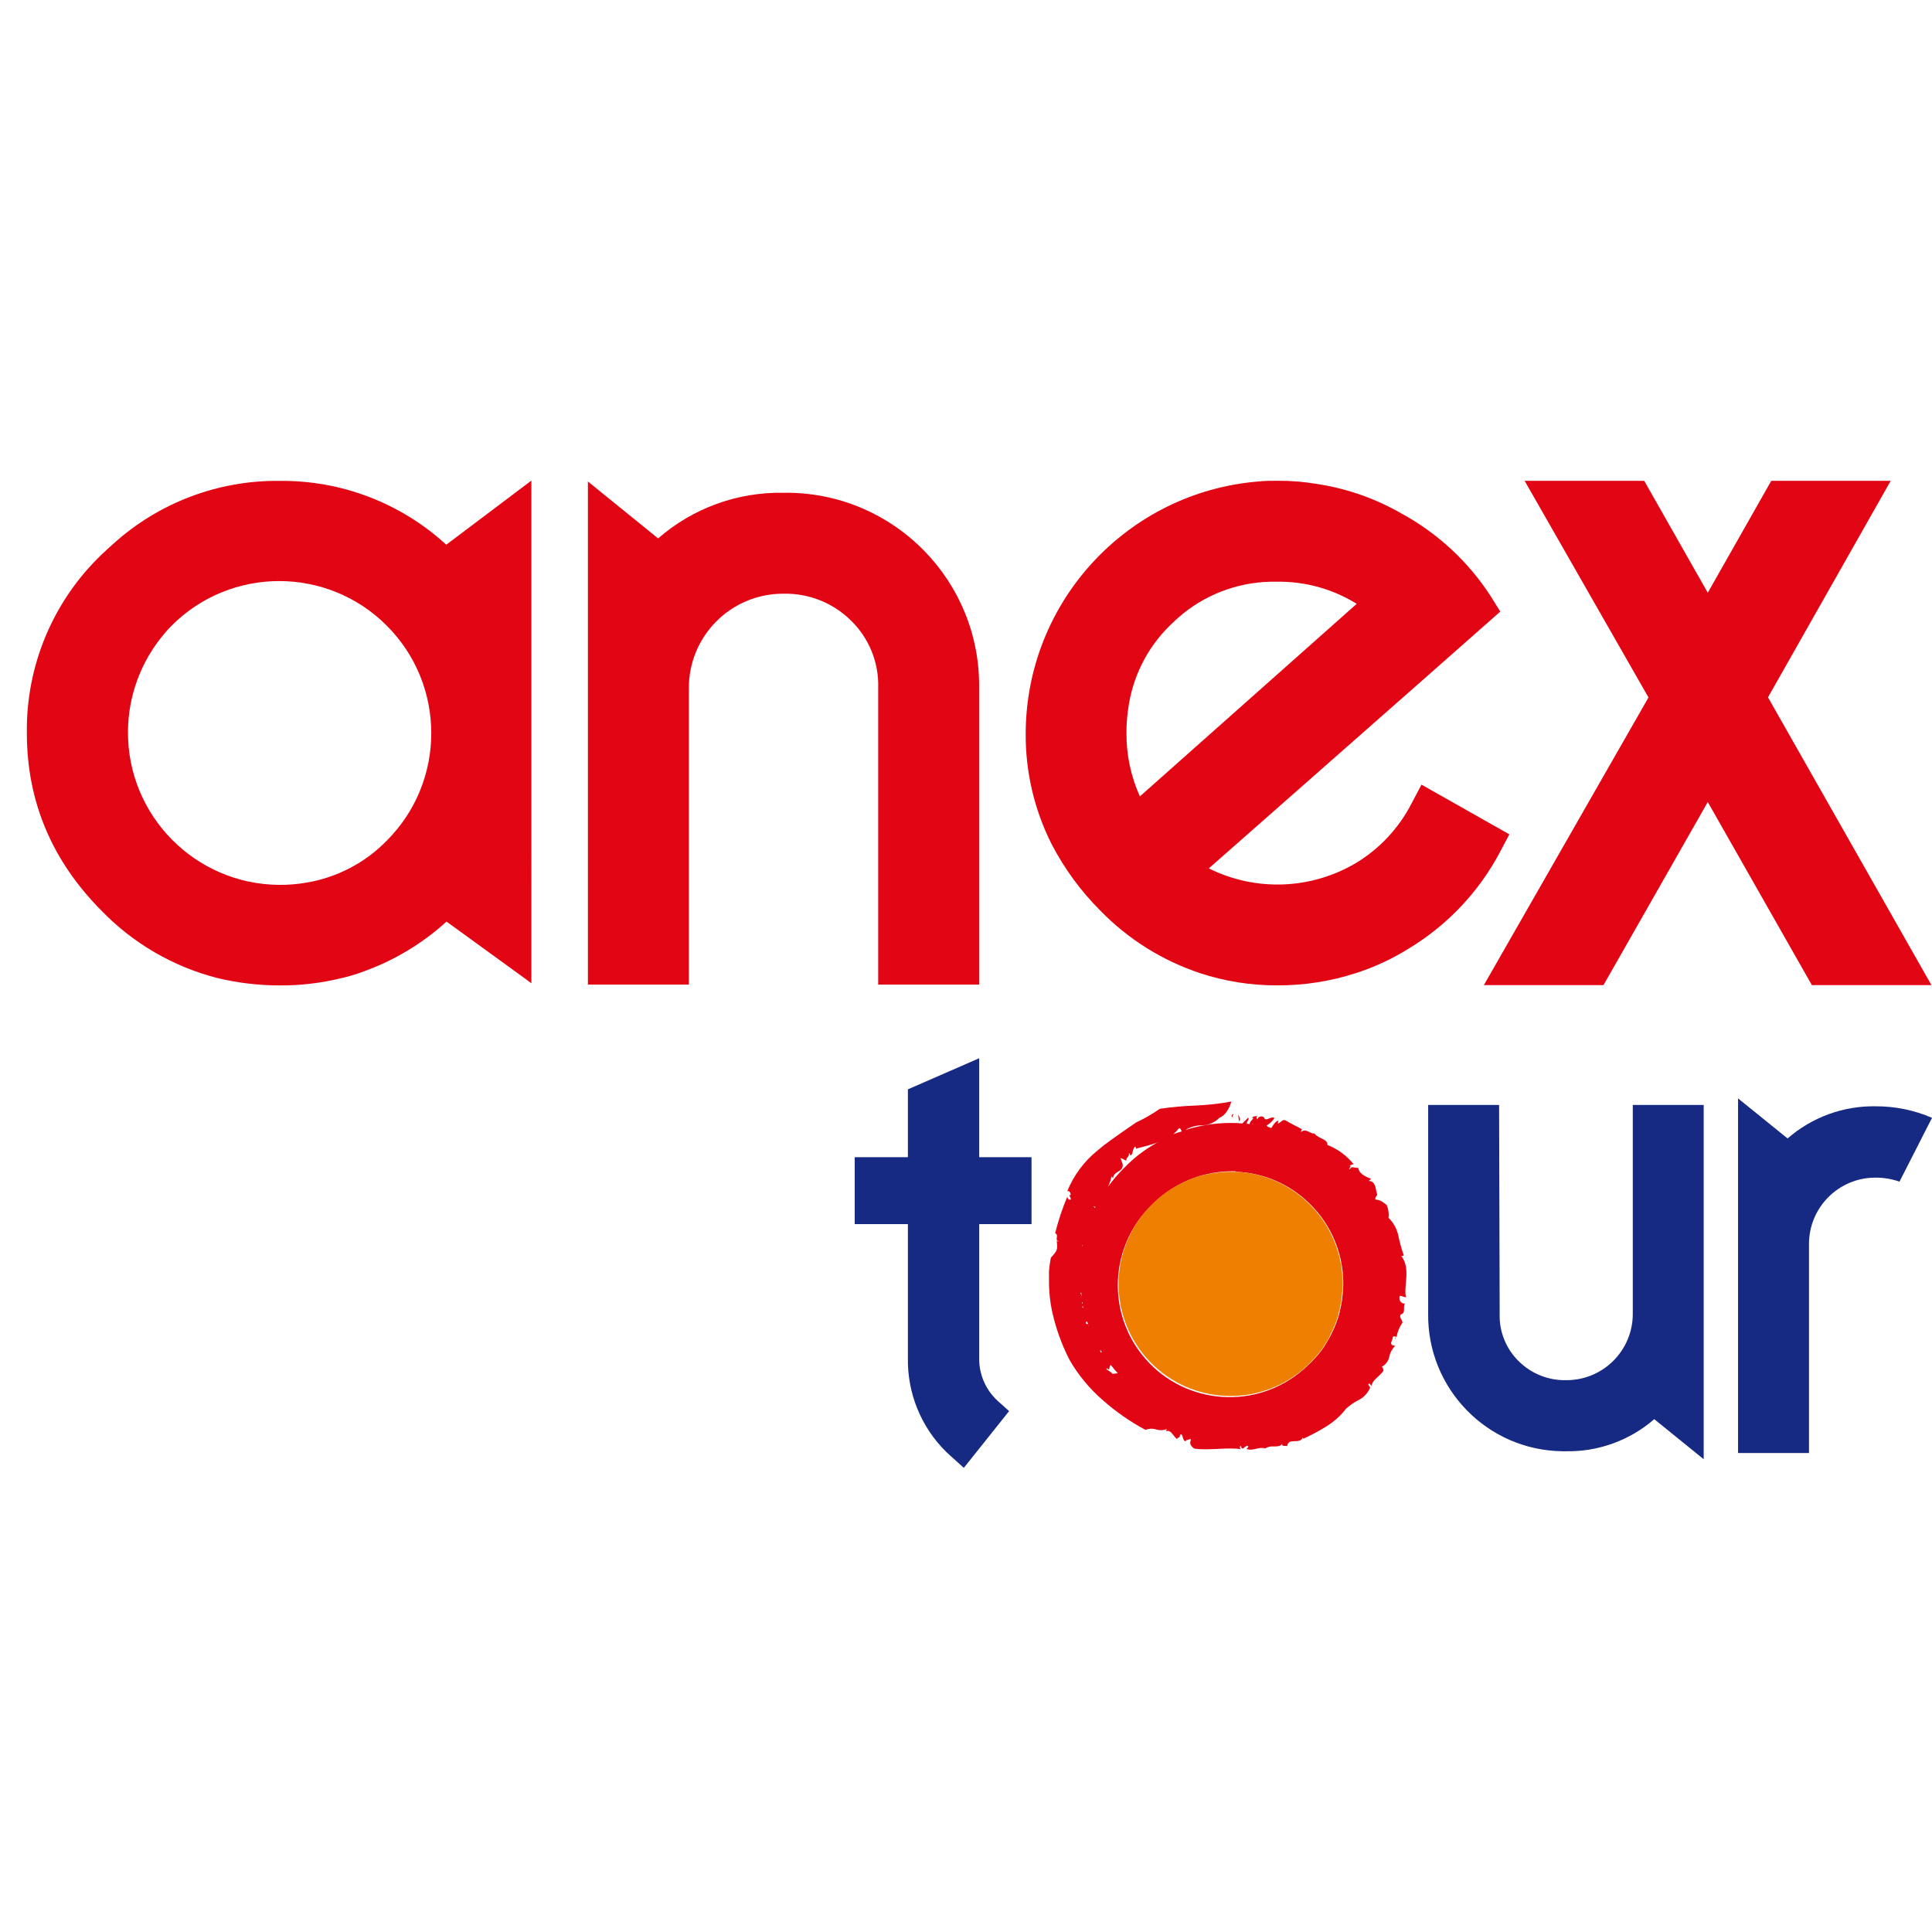 <?xml version="1.0" encoding="utf-8"?>
<!DOCTYPE svg PUBLIC "-//W3C//DTD SVG 1.1//EN" "http://www.w3.org/Graphics/SVG/1.1/DTD/svg11.dtd">
<svg version="1.1" id="Layer_1" xmlns="http://www.w3.org/2000/svg" xmlns:xlink="http://www.w3.org/1999/xlink" x="0px" y="0px" width="216px" height="216px" viewBox="0 0 216 216" enable-background="new 0 0 216 216" xml:space="preserve">
<g>
	<path fill="#E20513" d="M134.129,108.79c2.813,0.927,5.756,1.392,8.718,1.374c2.971,0.01,5.928-0.454,8.755-1.374
		c2.073-0.665,4.054-1.586,5.9-2.742c4.313-2.605,7.838-6.331,10.196-10.784l1.051-1.983l-9.825-5.557l-1.131,2.14
		c-1.41,2.729-3.544,5.016-6.172,6.609c-5.028,2.99-11.236,3.223-16.474,0.615l24.352-21.444l8.234-7.268l-1.047-1.686
		c-2.508-3.883-5.949-7.074-10.01-9.285c-2.924-1.683-6.139-2.804-9.476-3.304c-1.43-0.241-2.874-0.359-4.322-0.35
		c-0.748,0-1.473,0-2.194,0.079c-14.654,1.209-25.95,13.427-26.009,28.13c-0.037,4.313,0.957,8.571,2.9,12.424
		c1.426,2.742,3.264,5.25,5.451,7.434c3.1,3.184,6.919,5.577,11.134,6.979L134.129,108.79L134.129,108.79z M126.127,79.311
		L126.127,79.311c0.457-3.563,2.104-6.87,4.671-9.382c0.463-0.457,0.938-0.892,1.422-1.29c2.985-2.418,6.732-3.696,10.573-3.602
		c3.138-0.042,6.222,0.816,8.888,2.472l-24.239,21.529c-1.007-2.224-1.52-4.642-1.5-7.083
		C125.935,81.07,125.997,80.186,126.127,79.311z"/>
	<path fill="#E20513" d="M31.241,53.763c-6.854-0.074-13.484,2.436-18.569,7.032c-0.431,0.375-0.859,0.779-1.29,1.183
		C5.934,67.189,2.897,74.43,3.003,81.969c0,7.757,2.901,14.378,8.352,19.855c3.539,3.653,8.016,6.256,12.94,7.521
		c2.274,0.547,4.606,0.824,6.946,0.825c2.348,0.019,4.69-0.259,6.971-0.825c0.66-0.139,1.236-0.324,1.838-0.516
		c0.231-0.086,0.474-0.165,0.718-0.263c3.382-1.231,6.493-3.109,9.152-5.532l8.697,6.311l0.792,0.587V53.731L49.894,60.9
		c-5.091-4.67-11.772-7.223-18.679-7.135L31.241,53.763L31.241,53.763z M43.232,93.994L43.232,93.994
		c-2.418,2.479-5.567,4.12-8.986,4.687c-0.993,0.171-1.999,0.256-3.005,0.25c-9.409-0.055-16.991-7.729-16.933-17.138
		c0.022-4.02,1.468-7.903,4.079-10.96c0.244-0.304,0.507-0.586,0.806-0.891c6.642-6.64,17.409-6.637,24.047,0.006
		C49.878,76.59,49.877,87.356,43.232,93.994z"/>
	<path fill="#E20513" d="M98.182,110.08h11.285V76.953c0.166-11.909-9.352-21.695-21.26-21.862
		c-0.206-0.001-0.413-0.001-0.619,0.002c-5.141-0.095-10.133,1.724-14.01,5.1l-7.849-6.362v56.25h11.287V76.953
		c-0.027-5.815,4.667-10.548,10.478-10.575c0.031,0,0.063,0,0.094,0c2.814-0.067,5.535,1.012,7.54,2.989
		c2.047,1.984,3.157,4.748,3.054,7.599V110.08z"/>
	<polygon fill="#E20513" points="215.939,110.139 197.664,77.963 211.384,53.757 198.03,53.757 190.931,66.268 183.827,53.757 
		170.455,53.757 184.303,77.977 165.896,110.139 179.271,110.139 190.931,89.668 202.571,110.139 	"/>
	<path fill="#162983" d="M109.475,129.355v-11.043l-7.97,3.477v7.586h-5.946v7.481h5.946v10.699v4.208
		c-0.088,3.965,1.467,7.793,4.295,10.573c0.179,0.172,0.372,0.33,0.549,0.502l1.408,1.27l5.063-6.345l-1.25-1.117l-0.047-0.046
		c-1.348-1.24-2.095-3.004-2.047-4.837v-14.907h5.849v-7.481h-5.849V129.355z"/>
	<path fill="#E20513" d="M137.93,124.636c-0.125-0.151-0.198,0-0.252,0.194C138.141,125.072,137.541,124.75,137.93,124.636z"/>
	<path fill="#E20513" d="M139.865,124.993c0-0.031,0.06-0.031,0.093-0.059S139.879,124.935,139.865,124.993z"/>
	<path d="M141.319,161.921c-0.053,0.032-0.1,0.074-0.146,0.117c0.065,0,0.093-0.045,0.159-0.117H141.319z"/>
	<path fill="#E20513" d="M156.563,140.504l0.385-0.146c-0.259-0.728-0.465-1.471-0.615-2.228c-0.167-0.751-0.545-1.439-1.093-1.981
		c0.063-0.494-0.012-0.993-0.217-1.448c-0.526-0.337-0.581-0.528-1.229-0.587c-0.116-0.147,0.101-0.403,0.188-0.538
		c-0.227-0.621-0.105-1.485-0.952-1.551l0.271-0.226c-0.596-0.237-1.368-0.548-1.447-1.242c-0.336,0.079-0.812-0.271-0.925,0.187
		c-0.212-0.107,0.316-0.489-0.106-0.412l0.509-0.185c-0.775-0.953-1.783-1.69-2.927-2.14c0.052-0.693-0.998-0.662-1.434-1.275
		c-0.517,0.059-0.946-0.66-1.54-0.158l0.126-0.325c-0.483-0.277-1.163-0.576-1.798-0.971c-0.385-0.226-0.535,0.259-0.906,0.336
		l0.081-0.336c-0.39,0.106-0.609,0.548-0.808,0.853c0-0.033-0.059-0.033-0.099-0.033c-0.146-0.147-0.239,0-0.416-0.271
		c0.357-0.2,0.659-0.484,0.878-0.833c-0.402-0.257-1.018,0.503-1.177-0.072c-0.2-0.163-0.494-0.135-0.658,0.065
		c-0.067,0.08-0.104,0.182-0.108,0.284c0.105-0.138-0.198-0.303,0.041-0.476c-0.218-0.042-0.445,0.016-0.614,0.159
		c0.047,0.03,0.097,0.05,0.151,0.06c-0.157,0.284-0.362,0.303-0.417,0.659c-0.104-0.027-0.216-0.037-0.324-0.031
		c0-0.298,0.33-0.475,0.167-0.693c-0.231,0.223-0.443,0.448-0.662,0.66c-0.399-0.049-0.801-0.07-1.201-0.059
		c-1.749-0.012-3.487,0.253-5.156,0.779c0.528-0.32,1.13-0.498,1.746-0.516c0.774,0.013,1.518-0.292,2.062-0.846
		c0.991-0.396,1.322-1.81,1.322-1.81c-1.286,0.234-2.588,0.381-3.893,0.44c-1.371,0.046-2.735,0.168-4.091,0.365
		c-0.838,0.582-1.72,1.093-2.645,1.525c-0.752,0.528-1.507,1.017-2.245,1.562l-0.563,0.395l-0.567,0.423l-0.231,0.166l-0.062,0.054
		l-0.131,0.104l-0.535,0.444c-1.497,1.203-2.658,2.77-3.377,4.551c0.265-0.098,0.396,0.226,0.383,0.424h-0.159l0.187,0.417
		c-0.087,0.27-0.442-0.035-0.392-0.271c-0.564,1.336-1.026,2.716-1.373,4.123c0.489,0.204-0.126,0.748,0.396,0.898
		c-0.109,0.04-0.123,0-0.219-0.086c0.096,1.037,0.122,1.078-0.66,1.93c-0.048,0.238-0.088,0.476-0.119,0.714
		s-0.064,0.536-0.085,0.754v0.304v0.39v0.773c0.017,0.979,0.122,1.953,0.316,2.914c0.413,1.938,1.078,3.814,1.984,5.578
		c0.983,1.702,2.248,3.229,3.739,4.514c1.45,1.28,3.045,2.389,4.752,3.303c0.38-0.157,0.805-0.176,1.196-0.047
		c0.396,0.119,0.819,0.105,1.208-0.039l-0.144,0.219c0.659-0.113,0.659,0.35,1.255,0.897c0.097-0.277,0.29,0,0.35-0.475
		c0.357-0.324,0.218,0.792,0.661,0.692c-0.045,0.173,0.06-0.282,0.099-0.11c0.542-0.166,0.47-0.107,0.41,0.078
		c-0.061,0.186-0.127,0.521,0.435,0.885c1.786,0.212,3.584-0.177,5.184,0.054c-0.107,0-0.159-0.358,0-0.376
		c0.19,0.786,0.526-0.24,0.83,0.053c0,0.159-0.132,0.225-0.204,0.297c0.787,0.279,1.322-0.283,2.102-0.06
		c0.283-0.172,0.615-0.248,0.945-0.218c0.389,0,0.76,0,0.938-0.277c0,0.345,0.37,0.146,0.563,0.245
		c0.092-0.523,0.436-0.548,0.812-0.557c0.377-0.005,0.793,0,0.953-0.43l0.045,0.158c0.892-0.405,1.758-0.867,2.592-1.387
		c0.846-0.521,1.591-1.194,2.198-1.981c0.433-0.387,0.912-0.713,1.427-0.974c0.548-0.289,0.982-0.754,1.237-1.319
		c0.046-0.253-0.226-0.244-0.179-0.443c0.192-0.219,0.225,0.19,0.377,0.164c0.072-0.659,0.905-1.03,1.322-1.685
		c-0.08-0.152,0-0.351-0.232-0.409c0.442-0.219,0.763-0.627,0.867-1.11c0.094-0.472,0.325-0.904,0.659-1.25
		c-0.859-0.059-0.204-0.66-0.27-0.971c0.092-0.145,0.304-0.086,0.429,0c0.093-0.58,0.32-1.13,0.66-1.605
		c0-0.364-0.403-0.562-0.19-0.932c0.621-0.133,0.198-0.846,0.468-1.202c-0.33,0.012-0.609-0.247-0.623-0.579
		c-0.005-0.109,0.023-0.218,0.074-0.313l0.661,0.196c-0.277-1.32,0.544-3.145-0.469-4.572L156.563,140.504L156.563,140.504z
		 M121.033,145.584L121.033,145.584c0,0,0,0,0-0.039c-0.01,0.076-0.01,0.151,0,0.226c-0.065-0.037-0.087-0.118-0.051-0.18
		c0-0.003,0.001-0.005,0.001-0.007H121.033L121.033,145.584z M140.097,125.642L140.097,125.642c0,0,0,0,0,0.046
		c-0.052-0.018-0.107-0.018-0.158,0c0.059-0.036,0.134-0.036,0.19,0L140.097,125.642L140.097,125.642z M138.106,131.002
		L138.106,131.002c2.821,0.091,5.527,1.14,7.673,2.973l0.073,0.073c2.748,2.366,4.329,5.813,4.327,9.442
		c-0.002,0.592-0.048,1.185-0.138,1.771c0,0.033,0,0.061,0,0.1c-0.066,0.418-0.146,0.826-0.252,1.23c0,0.065,0,0.139-0.051,0.204
		c-0.01,0.044-0.022,0.09-0.034,0.132v0.072c-0.209,0.706-0.479,1.395-0.808,2.056c-0.038,0.064-0.064,0.131-0.097,0.199
		c-0.022,0.038-0.045,0.076-0.061,0.119c-0.212,0.389-0.437,0.766-0.66,1.128c-0.226,0.363-0.438,0.608-0.661,0.9l-0.193,0.217
		l-0.19,0.211c-0.26,0.292-0.536,0.569-0.82,0.833l-0.244,0.218l-0.146,0.14l-0.124,0.105c-5.211,4.538-13.112,3.996-17.65-1.216
		c-4.399-5.051-4.042-12.674,0.818-17.287l0.06-0.06c1.009-0.989,2.177-1.803,3.456-2.405c0.271-0.132,0.543-0.251,0.819-0.357
		c0.277-0.104,0.568-0.218,0.852-0.31l0.581-0.146l0.199-0.052c0.947-0.225,1.921-0.342,2.896-0.344c0.15,0,0.296,0,0.442,0
		L138.106,131.002L138.106,131.002z M131.744,126.204L131.744,126.204c0.205-0.19,0.291,0.111,0.37,0.289
		c-0.291,0.081-0.596,0.192-0.867,0.29h-0.04c0.209-0.177,0.396-0.378,0.557-0.6L131.744,126.204L131.744,126.204z M124.236,131.543
		L124.236,131.543c0.12,0,0.133,0.125,0.199,0.225c0-0.463,0.383-0.661,0.659-0.838c0.363-0.159,0.528-0.579,0.369-0.941
		c-0.006-0.014-0.011-0.025-0.017-0.037l-0.172-0.458c0.243,0,0.462,0.245,0.659,0.265c-0.093-0.317,0.442-0.509,0.251-0.872
		c0.178,0.092,0.133,0.212,0.219,0.305c0.312-0.146,0.192-0.906,0.556-0.998l0.046,0.231c0.82-0.212,1.691-0.43,2.478-0.715
		c0,0,0,0.035-0.053,0.035c0,0,0,0-0.06,0c0,0,0,0.037-0.06,0.037c-1.302,0.72-2.491,1.626-3.529,2.69
		c-0.694,0.677-1.327,1.41-1.896,2.194c0.172-0.365,0.301-0.748,0.383-1.144L124.236,131.543L124.236,131.543z M122.485,134.959
		L122.485,134.959c-0.043,0.015-0.068,0.061-0.06,0.106c-0.049-0.082-0.115-0.15-0.192-0.206
		C122.324,134.873,122.411,134.907,122.485,134.959L122.485,134.959z M121.058,139.194L121.058,139.194
		c-0.045,0.081-0.063,0.172-0.051,0.265c0-0.087,0-0.173,0-0.258h0.077L121.058,139.194L121.058,139.194z M120.894,144.547
		L120.894,144.547c-0.014,0.121,0.008,0.241,0.059,0.352c0,0,0,0,0,0.039c-0.044-0.125-0.099-0.243-0.165-0.355
		c0.035-0.017,0.069-0.035,0.099-0.062L120.894,144.547L120.894,144.547z M120.938,146.107L120.938,146.107
		c0.059-0.022,0.122-0.035,0.186-0.04c-0.013,0.051-0.013,0.103,0,0.151c-0.065-0.054-0.136-0.098-0.213-0.131L120.938,146.107
		L120.938,146.107z M121.277,146.906L121.277,146.906l0.156,0.872h0.126c0.014,0.092,0.052,0.176,0.113,0.245
		c-0.173,0-0.33,0.039-0.237-0.264l-0.002,0.019L121.277,146.906L121.277,146.906z M121.673,148.229v-0.047l0.078,0.047h-0.032
		H121.673L121.673,148.229L121.673,148.229z M123.1,151.222L123.1,151.222c-0.117-0.118-0.111-0.212-0.059-0.291
		c0.04,0.088,0.088,0.173,0.146,0.251l-0.093,0.034L123.1,151.222L123.1,151.222z M124.35,153.62L124.35,153.62
		c0-0.184-0.534-0.429-0.661-0.548c0.198-0.27,0.071,0.124,0.305,0l0.132-0.443c0.035,0.016,0.076,0.016,0.111,0v0.033
		c0.227,0.305,0.471,0.595,0.734,0.866c-0.219,0.038-0.438,0.061-0.661,0.066L124.35,153.62L124.35,153.62z M125.353,154.162
		L125.353,154.162c0.048,0,0.087,0,0.132-0.071c-0.002,0.013-0.002,0.025,0,0.039L125.353,154.162z"/>
	<path fill="#162983" d="M156.048,149.563c-0.017-0.02-0.038-0.037-0.059-0.051c0,0.077,0,0.144-0.048,0.23L156.048,149.563z"/>
	<path fill="#E20513" d="M138.43,124.591c0.014,0.271,0.053,0.54,0.113,0.806C138.773,125.041,138.512,124.868,138.43,124.591z"/>
	<path fill="#EE7F00" d="M134.77,131.305l-0.196,0.051l-0.584,0.148c-0.282,0.092-0.567,0.196-0.852,0.31
		c-0.283,0.112-0.549,0.226-0.819,0.357c-1.281,0.603-2.449,1.417-3.455,2.411l-0.059,0.054c-4.931,4.846-4.996,12.77-0.15,17.699
		c4.583,4.659,11.979,5.009,16.979,0.803l0.126-0.118l0.146-0.132c0.086-0.066,0.165-0.146,0.245-0.218
		c0.286-0.267,0.562-0.547,0.819-0.841l0.191-0.204l0.19-0.219c0.239-0.29,0.463-0.588,0.662-0.898c0.198-0.31,0.47-0.741,0.66-1.13
		l0.054-0.119c0-0.065,0.065-0.132,0.092-0.198c0.333-0.658,0.604-1.346,0.813-2.054v-0.073c0.015-0.044,0.024-0.089,0.034-0.131
		c0-0.067,0.039-0.141,0.051-0.207c0.105-0.406,0.189-0.82,0.253-1.235c0,0,0-0.059,0-0.092c0.086-0.588,0.132-1.179,0.138-1.772
		c0.002-3.627-1.579-7.076-4.328-9.442l-0.072-0.073c-2.145-1.833-4.847-2.884-7.667-2.979h-0.448
		c-0.975,0.002-1.944,0.116-2.896,0.342L134.77,131.305z"/>
	<path fill="#162983" d="M209.717,123.685c-3.618-0.064-7.134,1.216-9.863,3.596l-5.536-4.479v39.648h7.929v-23.366
		c0-4.1,3.321-7.423,7.418-7.423c0.023,0,0.038,0,0.053,0c0.902-0.003,1.796,0.15,2.646,0.451l3.638-7.137
		C214.014,124.117,211.881,123.679,209.717,123.685z"/>
	<path fill="#162983" d="M167.601,123.533h-7.931v23.328c-0.105,8.392,6.609,15.284,15.005,15.39c0.135,0.001,0.271,0.001,0.405,0
		c3.62,0.066,7.137-1.212,9.866-3.588l5.528,4.479v-39.609h-7.927v23.328c0.019,4.095-3.287,7.429-7.383,7.445
		c-0.021,0-0.043,0-0.064,0c-1.975,0.043-3.881-0.715-5.287-2.102c-1.438-1.398-2.218-3.34-2.148-5.344L167.601,123.533z"/>
</g>
</svg>
